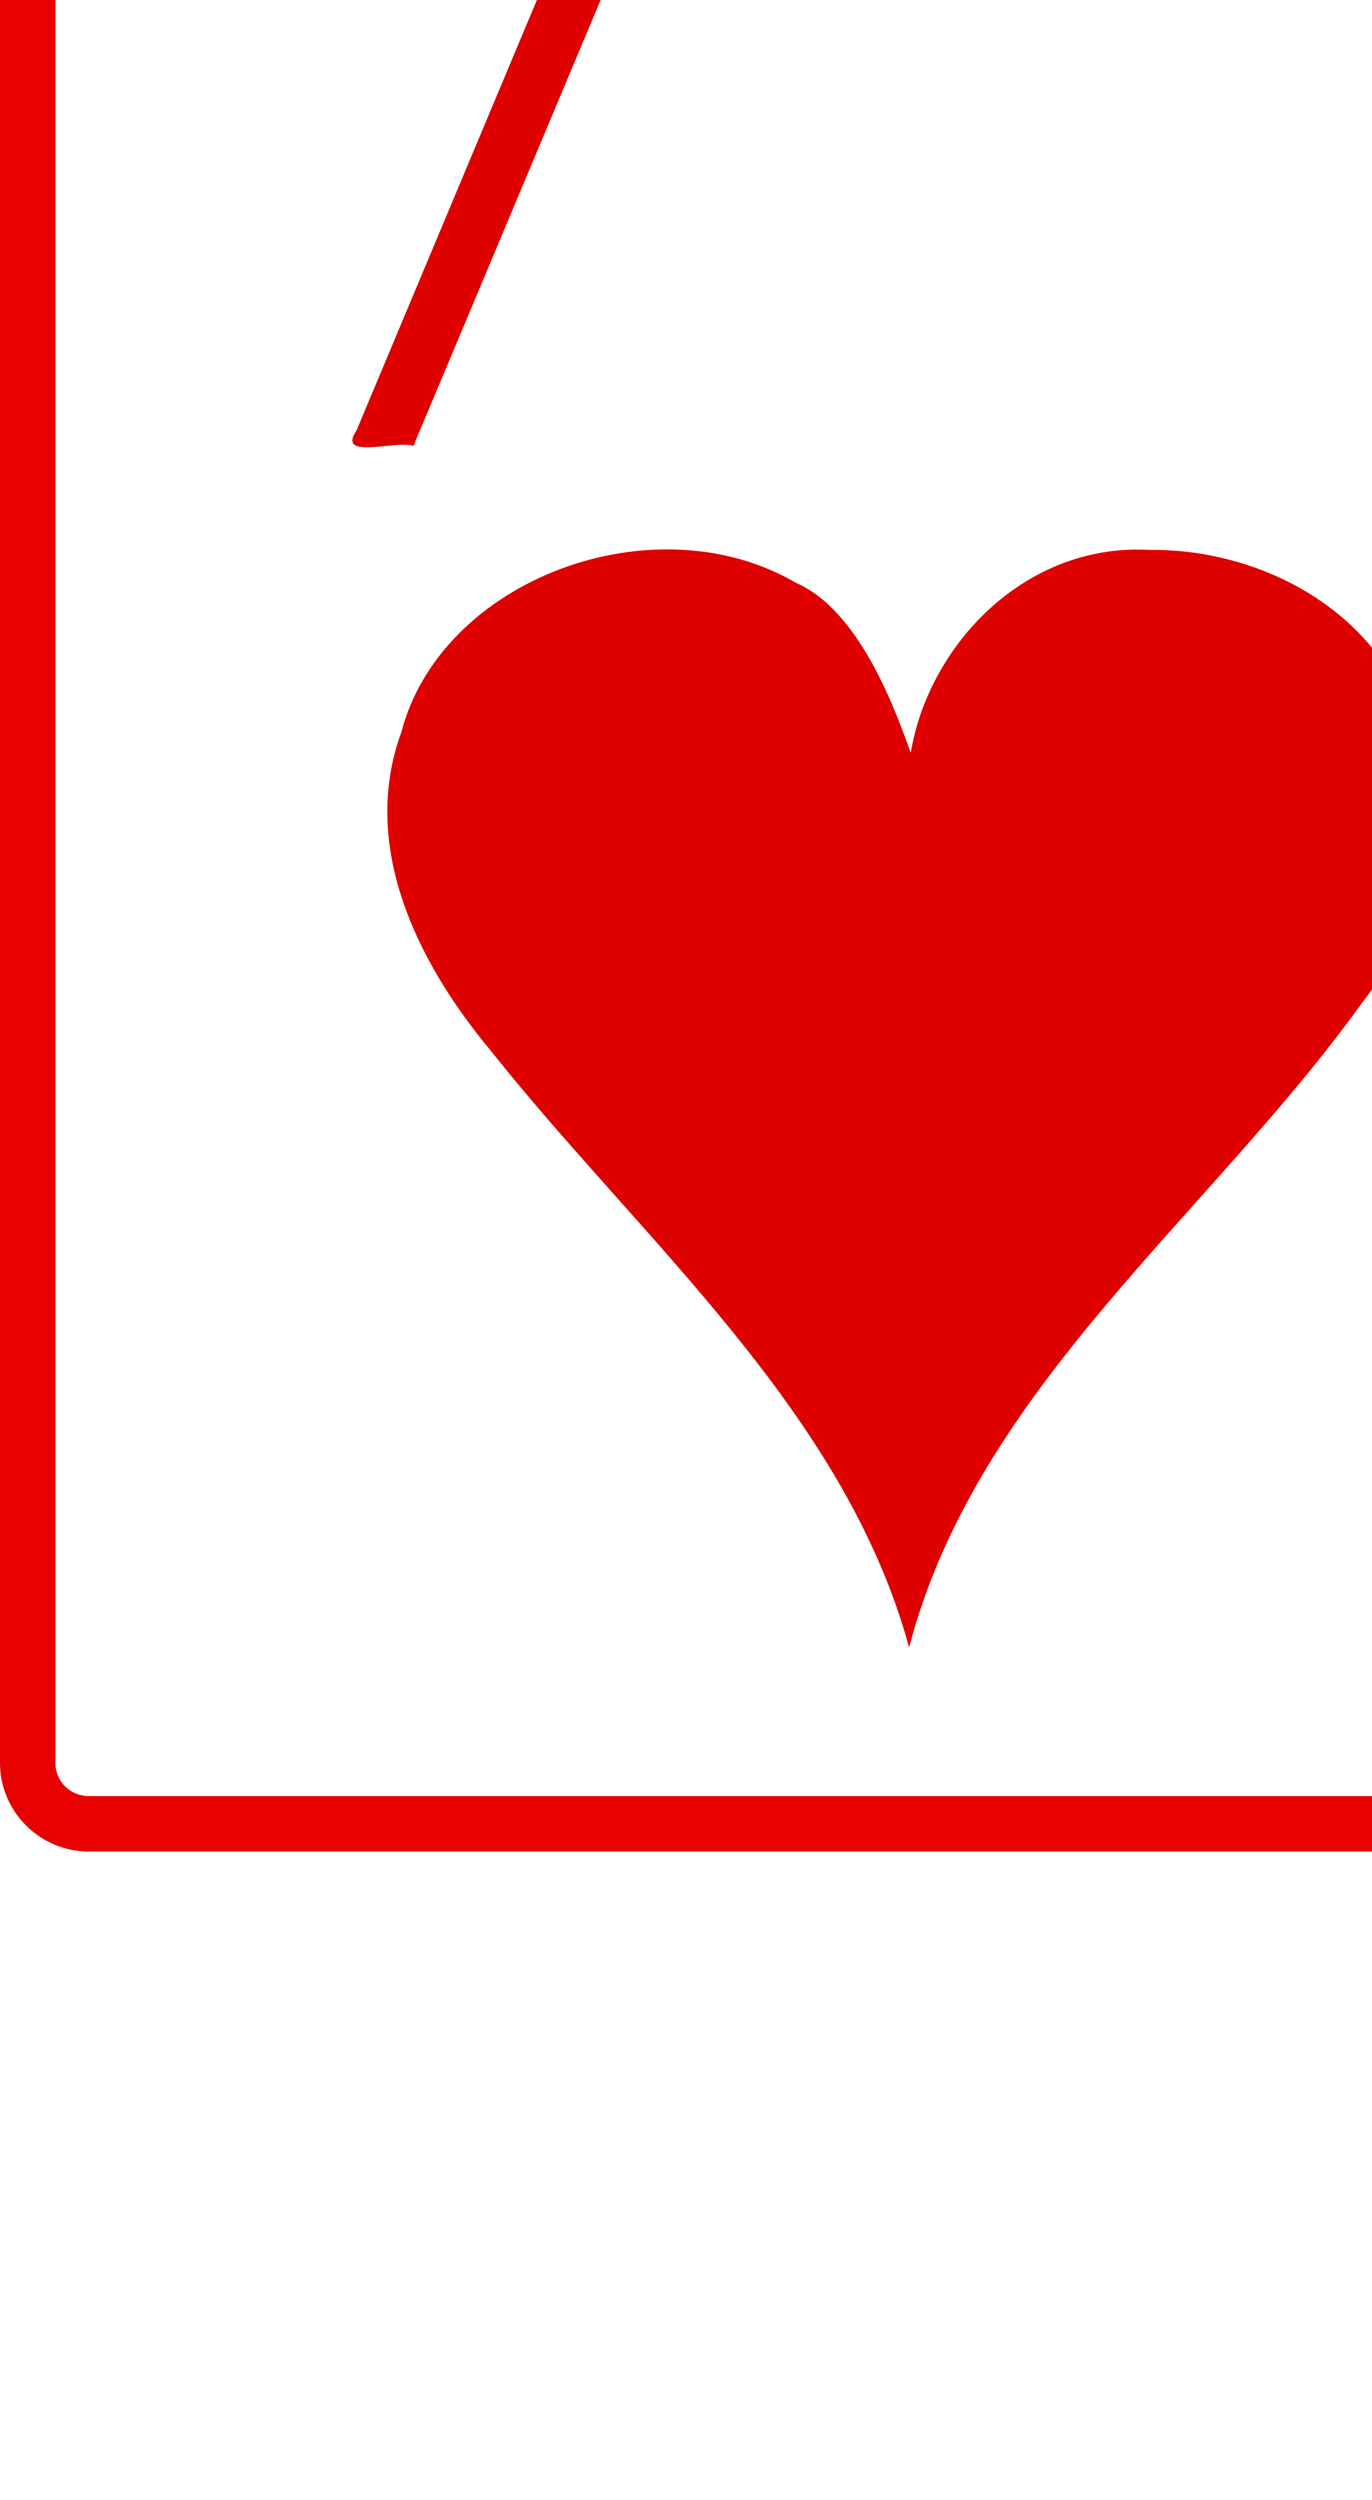 <?xml version="1.0" encoding="UTF-8" standalone="no"?>
<svg
   xmlns:dc="http://purl.org/dc/elements/1.1/"
   xmlns:cc="http://creativecommons.org/ns#"
   xmlns:rdf="http://www.w3.org/1999/02/22-rdf-syntax-ns#"
   xmlns:svg="http://www.w3.org/2000/svg"
   xmlns="http://www.w3.org/2000/svg"
   xmlns:xlink="http://www.w3.org/1999/xlink"
   xmlns:sodipodi="http://sodipodi.sourceforge.net/DTD/sodipodi-0.dtd"
   xmlns:inkscape="http://www.inkscape.org/namespaces/inkscape"
   width="56"
   height="102"
   id="glyph_a"
   version="1.1"
   inkscape:version="0.48.5 r10040"
   sodipodi:docname="7_of_hearts.svg">
  <defs
     id="defs8">
    <radialGradient
       inkscape:collect="always"
       xlink:href="#linearGradient3773"
       id="radialGradient3781"
       cx="-0.158"
       cy="-8.835"
       fx="-0.158"
       fy="-8.835"
       r="8"
       gradientTransform="matrix(-1.584,-0.023,0.031,-2.478,-0.249,-26.714)"
       gradientUnits="userSpaceOnUse" />
    <linearGradient
       id="linearGradient3773">
      <stop
         style="stop-color:#000000;stop-opacity:1;"
         offset="0"
         id="stop3775" />
      <stop
         style="stop-color:#000000;stop-opacity:0.649;"
         offset="1"
         id="stop3777" />
    </linearGradient>
    <radialGradient
       r="8"
       fy="-8.835"
       fx="-0.158"
       cy="-8.835"
       cx="-0.158"
       gradientTransform="matrix(-1.584,-0.023,0.031,-2.478,-0.249,-26.714)"
       gradientUnits="userSpaceOnUse"
       id="radialGradient3990"
       xlink:href="#linearGradient3773"
       inkscape:collect="always" />
    <linearGradient
       id="linearGradient3111">
      <stop
         style="stop-color:#000000;stop-opacity:1;"
         offset="0"
         id="stop3113" />
      <stop
         style="stop-color:#000000;stop-opacity:0.649;"
         offset="1"
         id="stop3115" />
    </linearGradient>
    <radialGradient
       inkscape:collect="always"
       xlink:href="#linearGradient3784-4"
       id="radialGradient3161"
       gradientUnits="userSpaceOnUse"
       gradientTransform="matrix(1.257,-0.777,0.337,0.536,-221.202,359.243)"
       cx="168.025"
       cy="509.476"
       fx="168.025"
       fy="509.476"
       r="81.903" />
    <linearGradient
       id="linearGradient3784-4">
      <stop
         style="stop-color:#ffffff;stop-opacity:0.435;"
         offset="0"
         id="stop3786-8" />
      <stop
         style="stop-color:#000000;stop-opacity:0;"
         offset="1"
         id="stop3788-6" />
    </linearGradient>
    <radialGradient
       inkscape:collect="always"
       xlink:href="#linearGradient3784-4-5"
       id="radialGradient3163"
       gradientUnits="userSpaceOnUse"
       gradientTransform="matrix(1.257,-0.777,0.337,0.536,-221.202,359.243)"
       cx="168.025"
       cy="509.476"
       fx="168.025"
       fy="509.476"
       r="81.903" />
    <linearGradient
       id="linearGradient3784-4-5">
      <stop
         style="stop-color:#ffffff;stop-opacity:0.489;"
         offset="0"
         id="stop3786-8-0" />
      <stop
         style="stop-color:#000000;stop-opacity:0;"
         offset="1"
         id="stop3788-6-3" />
    </linearGradient>
    <radialGradient
       inkscape:collect="always"
       xlink:href="#linearGradient3784-4-1"
       id="radialGradient3165"
       gradientUnits="userSpaceOnUse"
       gradientTransform="matrix(1.257,-0.777,0.337,0.536,-221.202,359.243)"
       cx="168.025"
       cy="509.476"
       fx="168.025"
       fy="509.476"
       r="81.903" />
    <linearGradient
       id="linearGradient3784-4-1">
      <stop
         style="stop-color:#ffffff;stop-opacity:0.237;"
         offset="0"
         id="stop3786-8-03" />
      <stop
         style="stop-color:#000000;stop-opacity:0;"
         offset="1"
         id="stop3788-6-6" />
    </linearGradient>
  </defs>
  <sodipodi:namedview
     id="namedview3"
     showgrid="false"
     inkscape:zoom="7.8039216"
     inkscape:cx="-17.361809"
     inkscape:cy="71.502512"
     inkscape:window-width="1680"
     inkscape:window-height="1002"
     inkscape:window-x="0"
     inkscape:window-y="0"
     inkscape:window-maximized="1"
     inkscape:current-layer="glyph_a">
    <sodipodi:guide
       orientation="0,1"
       position="0,30"
       id="baseline" />
  </sodipodi:namedview>
  <g
     transform="matrix(0.362,0,0,0.362,1.041,-13.333)"
     id="Layer_x0020_1"
     style="fill-rule:nonzero;stroke:#e90000;stroke-width:6.26;stroke-miterlimit:4;stroke-opacity:1;stroke-dasharray:none">
    <path
       style="font-size:medium;font-style:normal;font-variant:normal;font-weight:normal;font-stretch:normal;text-indent:0;text-align:start;text-decoration:none;line-height:normal;letter-spacing:normal;word-spacing:normal;text-transform:none;direction:ltr;block-progression:tb;writing-mode:lr-tb;text-anchor:start;baseline-shift:baseline;color:#000000;fill:#e90000;fill-opacity:1;fill-rule:nonzero;stroke:none;stroke-width:6.26;marker:none;visibility:visible;display:inline;overflow:visible;enable-background:accumulate;font-family:Sans;-inkscape-font-specification:Sans"
       d="m 7.125,-2.875 c -5.484,0 -10,4.518 -10,10 l 0,228.438 c 0,5.482 4.516,9.969 10,9.969 l 152.844,0 c 5.489,0 10,-4.486 10,-9.969 l 0,-228.438 c 0,-5.482 -4.511,-10 -10,-10 l -152.844,0 z m 0,6.25 152.844,0 c 2.079,0 3.75,1.678 3.75,3.75 l 0,228.438 c 0,2.072 -1.671,3.719 -3.75,3.719 l -152.844,0 c -2.066,0 -3.75,-1.646 -3.75,-3.719 l 0,-228.438 c 0,-2.073 1.685,-3.75 3.75,-3.75 z"
       id="path5"
       inkscape:connector-curvature="0" />
    <g
       style="stroke:#e90000;stroke-opacity:1"
       id="g7">
      <g
         id="g9"
         style="stroke:#e90000;stroke-opacity:1" />
    </g>
    <g
       id="g15"
       style="stroke:#e90000;stroke-width:6.26;stroke-miterlimit:4;stroke-opacity:1;stroke-dasharray:none" />
    <g
       id="g19"
       style="stroke:#e90000;stroke-width:6.26;stroke-miterlimit:4;stroke-opacity:1;stroke-dasharray:none" />
    <g
       style="stroke:#e90000;stroke-opacity:1"
       id="g23">
      <g
         id="g25"
         style="stroke:#e90000;stroke-opacity:1" />
    </g>
    <g
       style="stroke:#e90000;stroke-opacity:1"
       id="g31">
      <g
         id="g33"
         style="stroke:#e90000;stroke-opacity:1" />
    </g>
  </g>
  <g
     style="font-size:35.569px;font-style:normal;font-weight:normal;line-height:125%;letter-spacing:0px;word-spacing:0px;fill:#e90000;fill-opacity:1;stroke:none;font-family:Bitstream Vera Sans"
     id="text3788" />
  <g
     transform="matrix(2.659,0,0,2.488,37.107,44.829)"
     id="layer1-9-6"
     style="fill:#df0000;fill-opacity:1">
    <path
       style="fill:#df0000;fill-opacity:1"
       d="M 3.676,-9 C 1.779,-9.107 0.3,-7.441 0.025,-5.672 -0.147,-6.164 -0.705,-7.982 -1.733,-8.457 c -2.176,-1.363 -5.451,-0.066 -6.062,2.449 -0.635,1.854 0.233,3.758 1.365,5.211 C -4.108,2.328 -1,5.099 0,9 1.034,4.763 4.594,1.929 6.94,-1.553 8.05,-3.063 8.384,-5.165 7.454,-6.847 6.742,-8.226 5.202,-9.021 3.676,-9 z m -7.47,-11.414 c -1.272,3.236 -2.543,6.473 -3.815,9.709 -0.272,-0.099 -1.187,0.241 -0.872,-0.258 1.179,-3.006 2.358,-6.012 3.537,-9.018 -1.502,0 -3.005,0 -4.507,0 0,0.428 0,0.856 0,1.284 -0.425,0.008 -0.967,0.133 -0.764,-0.486 0,-0.648 0,-1.295 0,-1.943 2.14,0 4.281,0 6.421,0 0,0.237 0,0.475 0,0.712 z"
       id="hl-8"
       inkscape:connector-curvature="0" />
  </g>
</svg>
